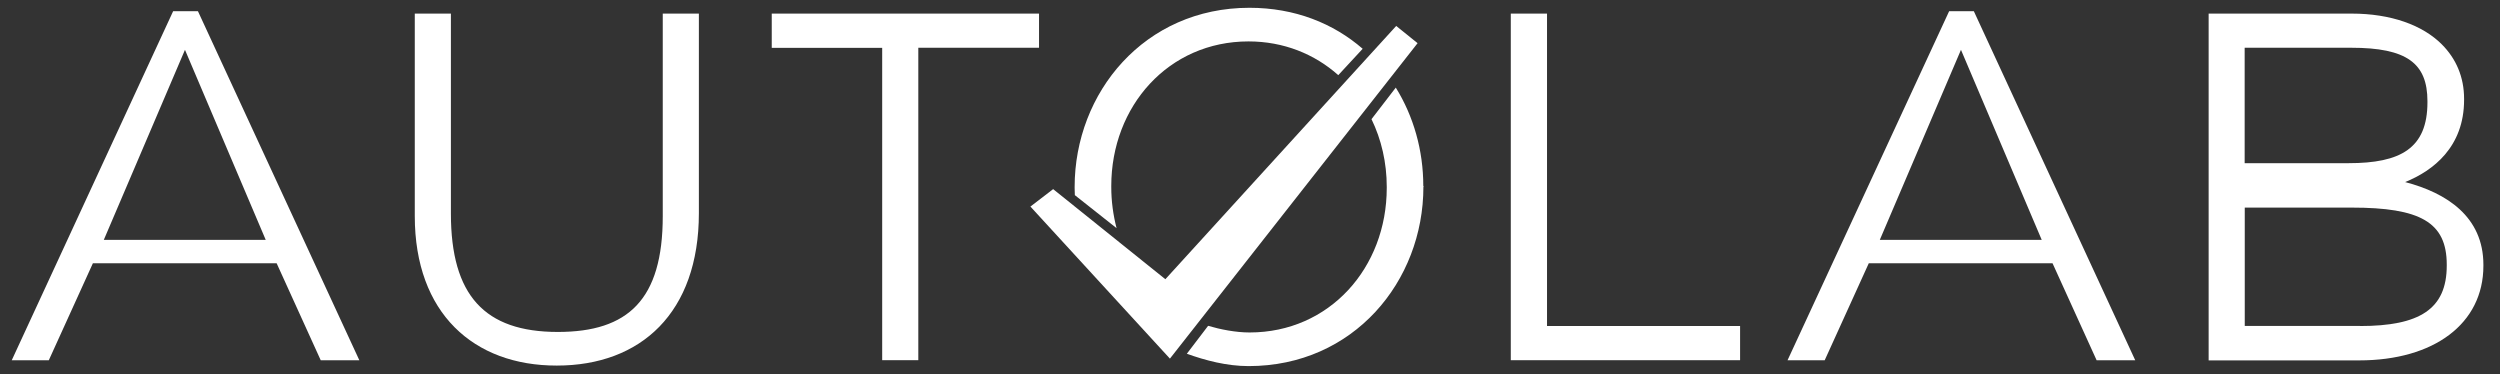<?xml version="1.0" encoding="utf-8"?>
<!-- Generator: Adobe Illustrator 19.0.0, SVG Export Plug-In . SVG Version: 6.00 Build 0)  -->
<svg version="1.1" id="Layer_1" xmlns="http://www.w3.org/2000/svg" xmlns:xlink="http://www.w3.org/1999/xlink" x="0px" y="0px"
	 viewBox="0 0 2408.5 360.4" style="enable-background:new 0 0 2408.5 360.4;" xml:space="preserve">
<rect x="0" y="0" width="2408.5" height="360.4" fill="#333333" stroke="none"/>
<style type="text/css">
	.st0{fill:#FFFFFF;}
</style>
<path id="XMLID_7_" class="st0" d="M166.8,10.8h23.9l155.5,336.3h-37.2l-42.5-93.5h-177L47,347.1H11.3L166.8,10.8z M256,231.1
	L178.2,48L100,231.1H256z"/>
<path id="XMLID_10_" class="st0" d="M399.6,208.2V13.1h34.8v192.7c0,78.7,32.4,114,103,114c67.7,0,101.1-31,101.1-111.6V13.1h34.8
	v192.2c0,95.9-55.8,146.9-136.9,146.9C456.3,352.3,399.6,301.7,399.6,208.2z"/>
<path id="XMLID_12_" class="st0" d="M849.8,46.1H743.5V13.1H1001v32.9H884.7v301h-34.8V46.1z"/>
<path id="XMLID_17_" class="st0" d="M1455.6,13.1h34.8v301h186v32.9h-220.9V13.1z"/>
<path id="XMLID_19_" class="st0" d="M1877.8,10.8h23.8l155.5,336.3h-37.2l-42.5-93.5h-177l-42.5,93.5h-35.8L1877.8,10.8z
	 M1967,231.1L1889.2,48L1811,231.1H1967z"/>
<path id="XMLID_22_" class="st0" d="M2127.7,13.1h137.9c37.7,0,68.2,11,86.8,29.6c13.8,13.8,21.5,31.5,21.5,52.5v1
	c0,45.3-29.6,68.2-56.8,79.2c40.1,10.5,75.4,33.4,75.4,79.7v1c0,55.8-47.7,91.1-119.7,91.1h-145V13.1z M2262.7,157.2
	c50.1,0,75.9-14.3,75.9-58.7v-1c0-36.7-20-51.5-73.5-51.5h-102.6v111.2H2262.7z M2273.7,314.1c57.2,0,83.5-16.2,83.5-58.2v-1
	c0-41-25.8-54.9-91.6-54.9h-103v114H2273.7z"/>
<path id="XMLID_32_" class="st0" d="M1371.2,179.1c0-34.3-9.4-67.1-26.5-94.7l-23.4,30.4c9.5,19.5,14.7,41.8,14.7,65.3v0.9
	c0,77-55.2,139.3-132.2,139.3c-13.3,0-28-2.9-39.9-6.4l-20.5,26.9c17.8,6.4,38.4,11.9,59.5,11.9c101.1,0,168.4-81.6,168.4-172.7
	C1371.7,179.6,1371.7,179.6,1371.2,179.1z"/>
<path id="XMLID_33_" class="st0" d="M1070.6,180.1v-0.9c0-77,55.2-139.3,132.2-139.3c33.9,0,63.7,12.2,86.5,32.5l23.5-25.4
	c-28.2-24.5-65.3-39.5-109.1-39.5c-101.1,0-168.4,81.6-168.4,172.7v1c0,2.9,0.1,3.9,0.2,6.8l40.2,31.8
	C1072.4,207,1070.6,193.8,1070.6,180.1z"/>
<polygon id="XMLID_2_" class="st0" points="1014.6,182.2 1122.7,269 1345.1,25 1365.7,41.6 1127.1,345.5 992.7,199 "/>
</svg>
